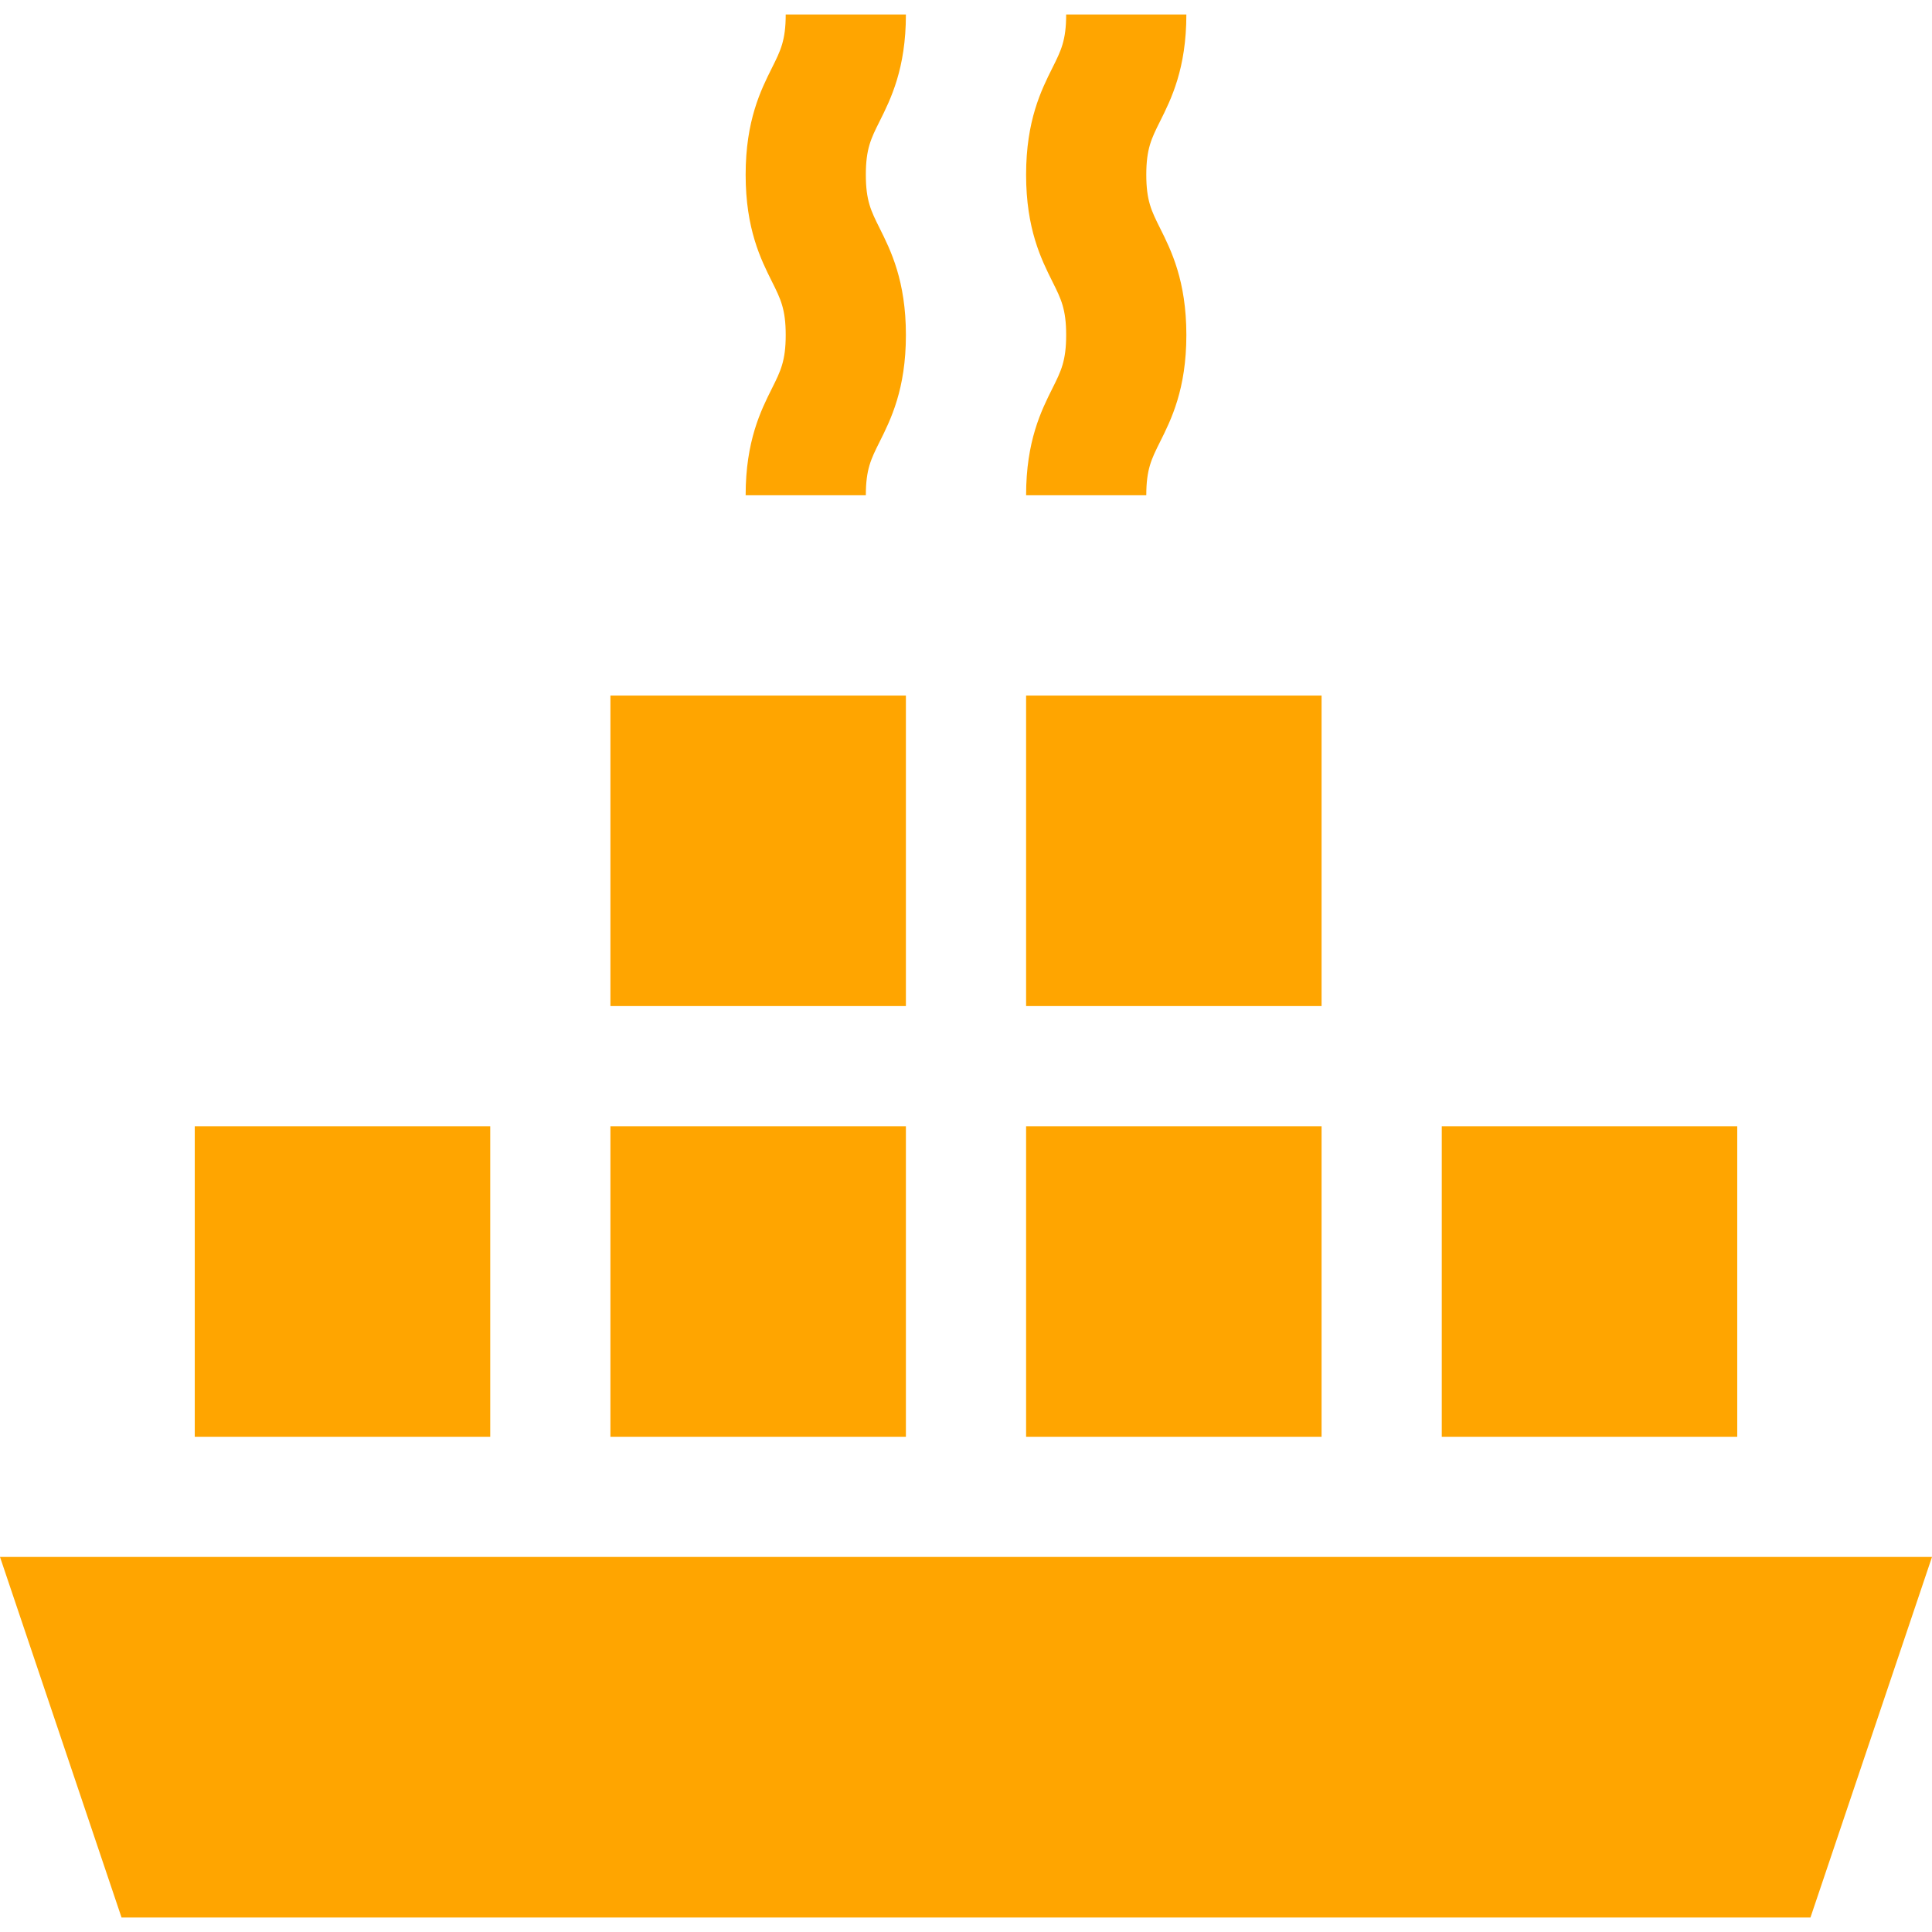 <!DOCTYPE svg PUBLIC "-//W3C//DTD SVG 1.1//EN" "http://www.w3.org/Graphics/SVG/1.1/DTD/svg11.dtd">

<!-- Uploaded to: SVG Repo, www.svgrepo.com, Transformed by: SVG Repo Mixer Tools -->
<svg fill="orange" version="1.1" id="Layer_1" xmlns="http://www.w3.org/2000/svg" xmlns:xlink="http://www.w3.org/1999/xlink" viewBox="0 0 512 512" xml:space="preserve" width="20" height="20" stroke="orange" stroke-width="0.005">

<g id="SVGRepo_orangegCarrier" stroke-width="0"/>

<g id="SVGRepo_tracerCarrier" stroke-linecap="round" stroke-linejoin="round"/>

<g id="SVGRepo_iconCarrier"> <g> <g> <rect x="51.612" y="298.47" width="78.305" height="82.286"/> </g> </g> <g> <g> <rect x="382.083" y="298.47" width="78.305" height="82.286"/> </g> </g> <g> <g> <rect x="271.926" y="184.331" width="78.305" height="82.286"/> </g> </g> <g> <g> <rect x="161.769" y="184.331" width="78.305" height="82.286"/> </g> </g> <g> <g> <rect x="161.769" y="298.47" width="78.305" height="82.286"/> </g> </g> <g> <g> <rect x="271.926" y="298.47" width="78.305" height="82.286"/> </g> </g> <g> <g> <path d="M303.779,46.305c0-6.859,1.365-9.59,3.628-14.114c2.95-5.9,6.99-13.981,6.99-28.358h-31.853 c0,6.859-1.365,9.589-3.628,14.114c-2.95,5.9-6.99,13.981-6.99,28.358s4.04,22.458,6.99,28.358 c2.262,4.524,3.628,7.255,3.628,14.114c0,6.857-1.365,9.587-3.627,14.11c-2.951,5.9-6.991,13.98-6.991,28.356h31.853 c0-6.857,1.365-9.587,3.627-14.11c2.951-5.9,6.991-13.98,6.991-28.356c0-14.377-4.04-22.458-6.99-28.358 C305.145,55.894,303.779,53.164,303.779,46.305z"/> </g> </g> <g> <g> <path d="M229.456,46.305c0-6.859,1.365-9.59,3.628-14.114c2.95-5.9,6.99-13.981,6.99-28.358h-31.853 c0,6.859-1.365,9.589-3.628,14.114c-2.95,5.9-6.99,13.981-6.99,28.358s4.04,22.458,6.99,28.358 c2.262,4.524,3.628,7.255,3.628,14.114c0,6.857-1.365,9.587-3.627,14.11c-2.951,5.9-6.991,13.98-6.991,28.356h31.853 c0-6.857,1.365-9.587,3.627-14.11c2.951-5.9,6.991-13.98,6.991-28.356c0-14.377-4.04-22.458-6.99-28.358 C230.823,55.894,229.456,53.164,229.456,46.305z"/> </g> </g> <g> <g> <polygon points="0,412.609 32.211,508.167 479.789,508.167 512,412.609 "/> </g> </g> </g>

</svg>
